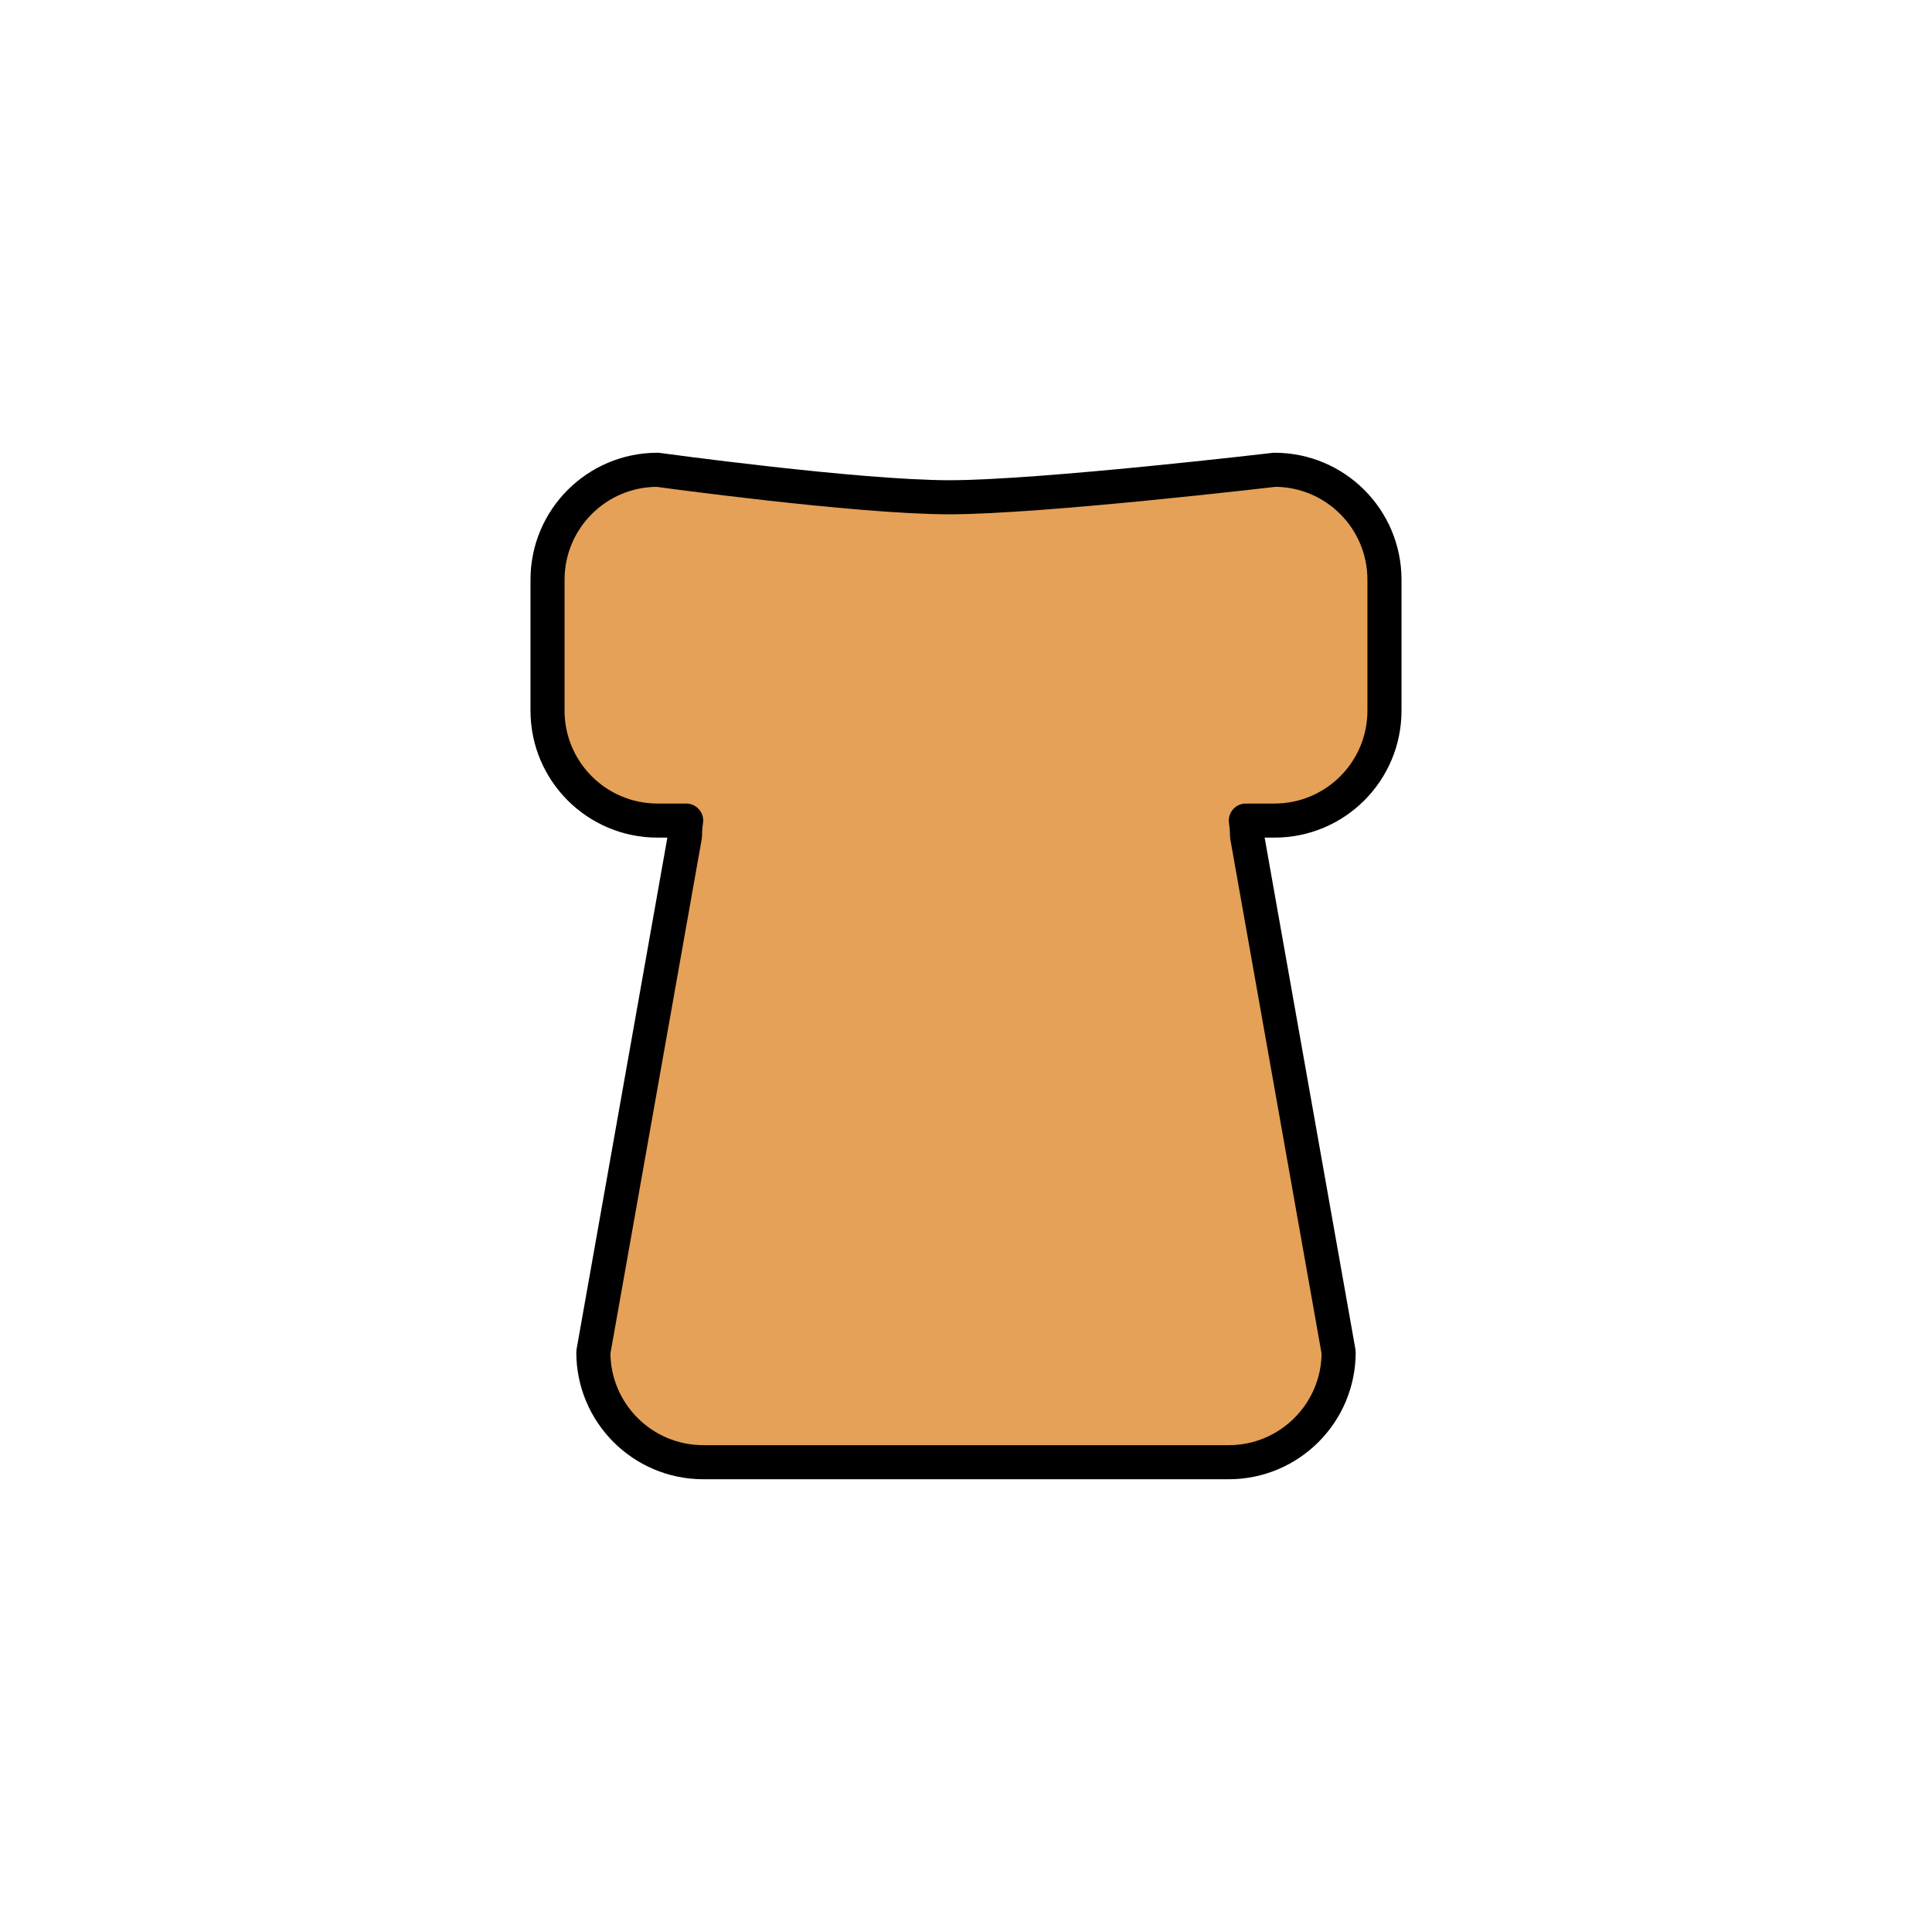 <?xml version="1.0" encoding="utf-8"?>
<!-- Generator: Adobe Illustrator 16.0.0, SVG Export Plug-In . SVG Version: 6.00 Build 0)  -->
<!DOCTYPE svg PUBLIC "-//W3C//DTD SVG 1.1//EN" "http://www.w3.org/Graphics/SVG/1.1/DTD/svg11.dtd">
<svg version="1.1" id="Layer_1" xmlns="http://www.w3.org/2000/svg" xmlns:xlink="http://www.w3.org/1999/xlink" x="0px" y="0px"
	 width="453.543px" height="453.543px" viewBox="0 0 453.543 453.543" enable-background="new 0 0 453.543 453.543"
	 xml:space="preserve">
<g id="kvadrat" display="none">
</g>
<g id="color">
	<g id="rdeča7bela">
	</g>
	
		<path fill="#E5A157" stroke="#000000" stroke-width="8" stroke-linecap="square" stroke-linejoin="round" stroke-miterlimit="10" d="
		M299.195,110.283c0,0-54.855,6.452-76.367,6.452c-21.513,0-68.48-6.452-68.48-6.452c-14.256,0-25.815,11.559-25.815,25.813v30.723
		c0,14.257,11.559,25.814,25.815,25.814h6.731c-0.164,1.174-0.277,2.365-0.277,3.586l-21.513,121.225
		c0,14.257,11.559,25.815,25.814,25.815h123.336c14.259,0,25.814-11.56,25.814-25.815L292.742,196.22
		c0-1.221-0.113-2.412-0.277-3.586h6.73c14.259,0,25.814-11.559,25.814-25.814v-30.723
		C325.011,121.842,313.455,110.283,299.195,110.283z"/>
</g>
<g id="cb" display="none">
	<g id="rdeča7bela_copy" display="inline">
	</g>
	
		<path display="inline" fill="none" stroke="#000000" stroke-width="8" stroke-linecap="round" stroke-linejoin="round" stroke-miterlimit="10" d="
		M299.195,110.283c0,0-54.855,6.452-76.367,6.452c-21.513,0-68.48-6.452-68.48-6.452c-14.256,0-25.815,11.559-25.815,25.813v30.723
		c0,14.257,11.559,25.814,25.815,25.814h6.731c-0.164,1.174-0.277,2.365-0.277,3.586l-21.513,121.225
		c0,14.257,11.559,25.815,25.814,25.815h123.336c14.259,0,25.814-11.56,25.814-25.815L292.742,196.22
		c0-1.221-0.113-2.412-0.277-3.586h6.73c14.259,0,25.814-11.559,25.814-25.814v-30.723
		C325.011,121.842,313.455,110.283,299.195,110.283z"/>
</g>
<g id="pivot">
	<circle fill="none" cx="221.799" cy="340.941" r="14.133"/>
</g>
</svg>
